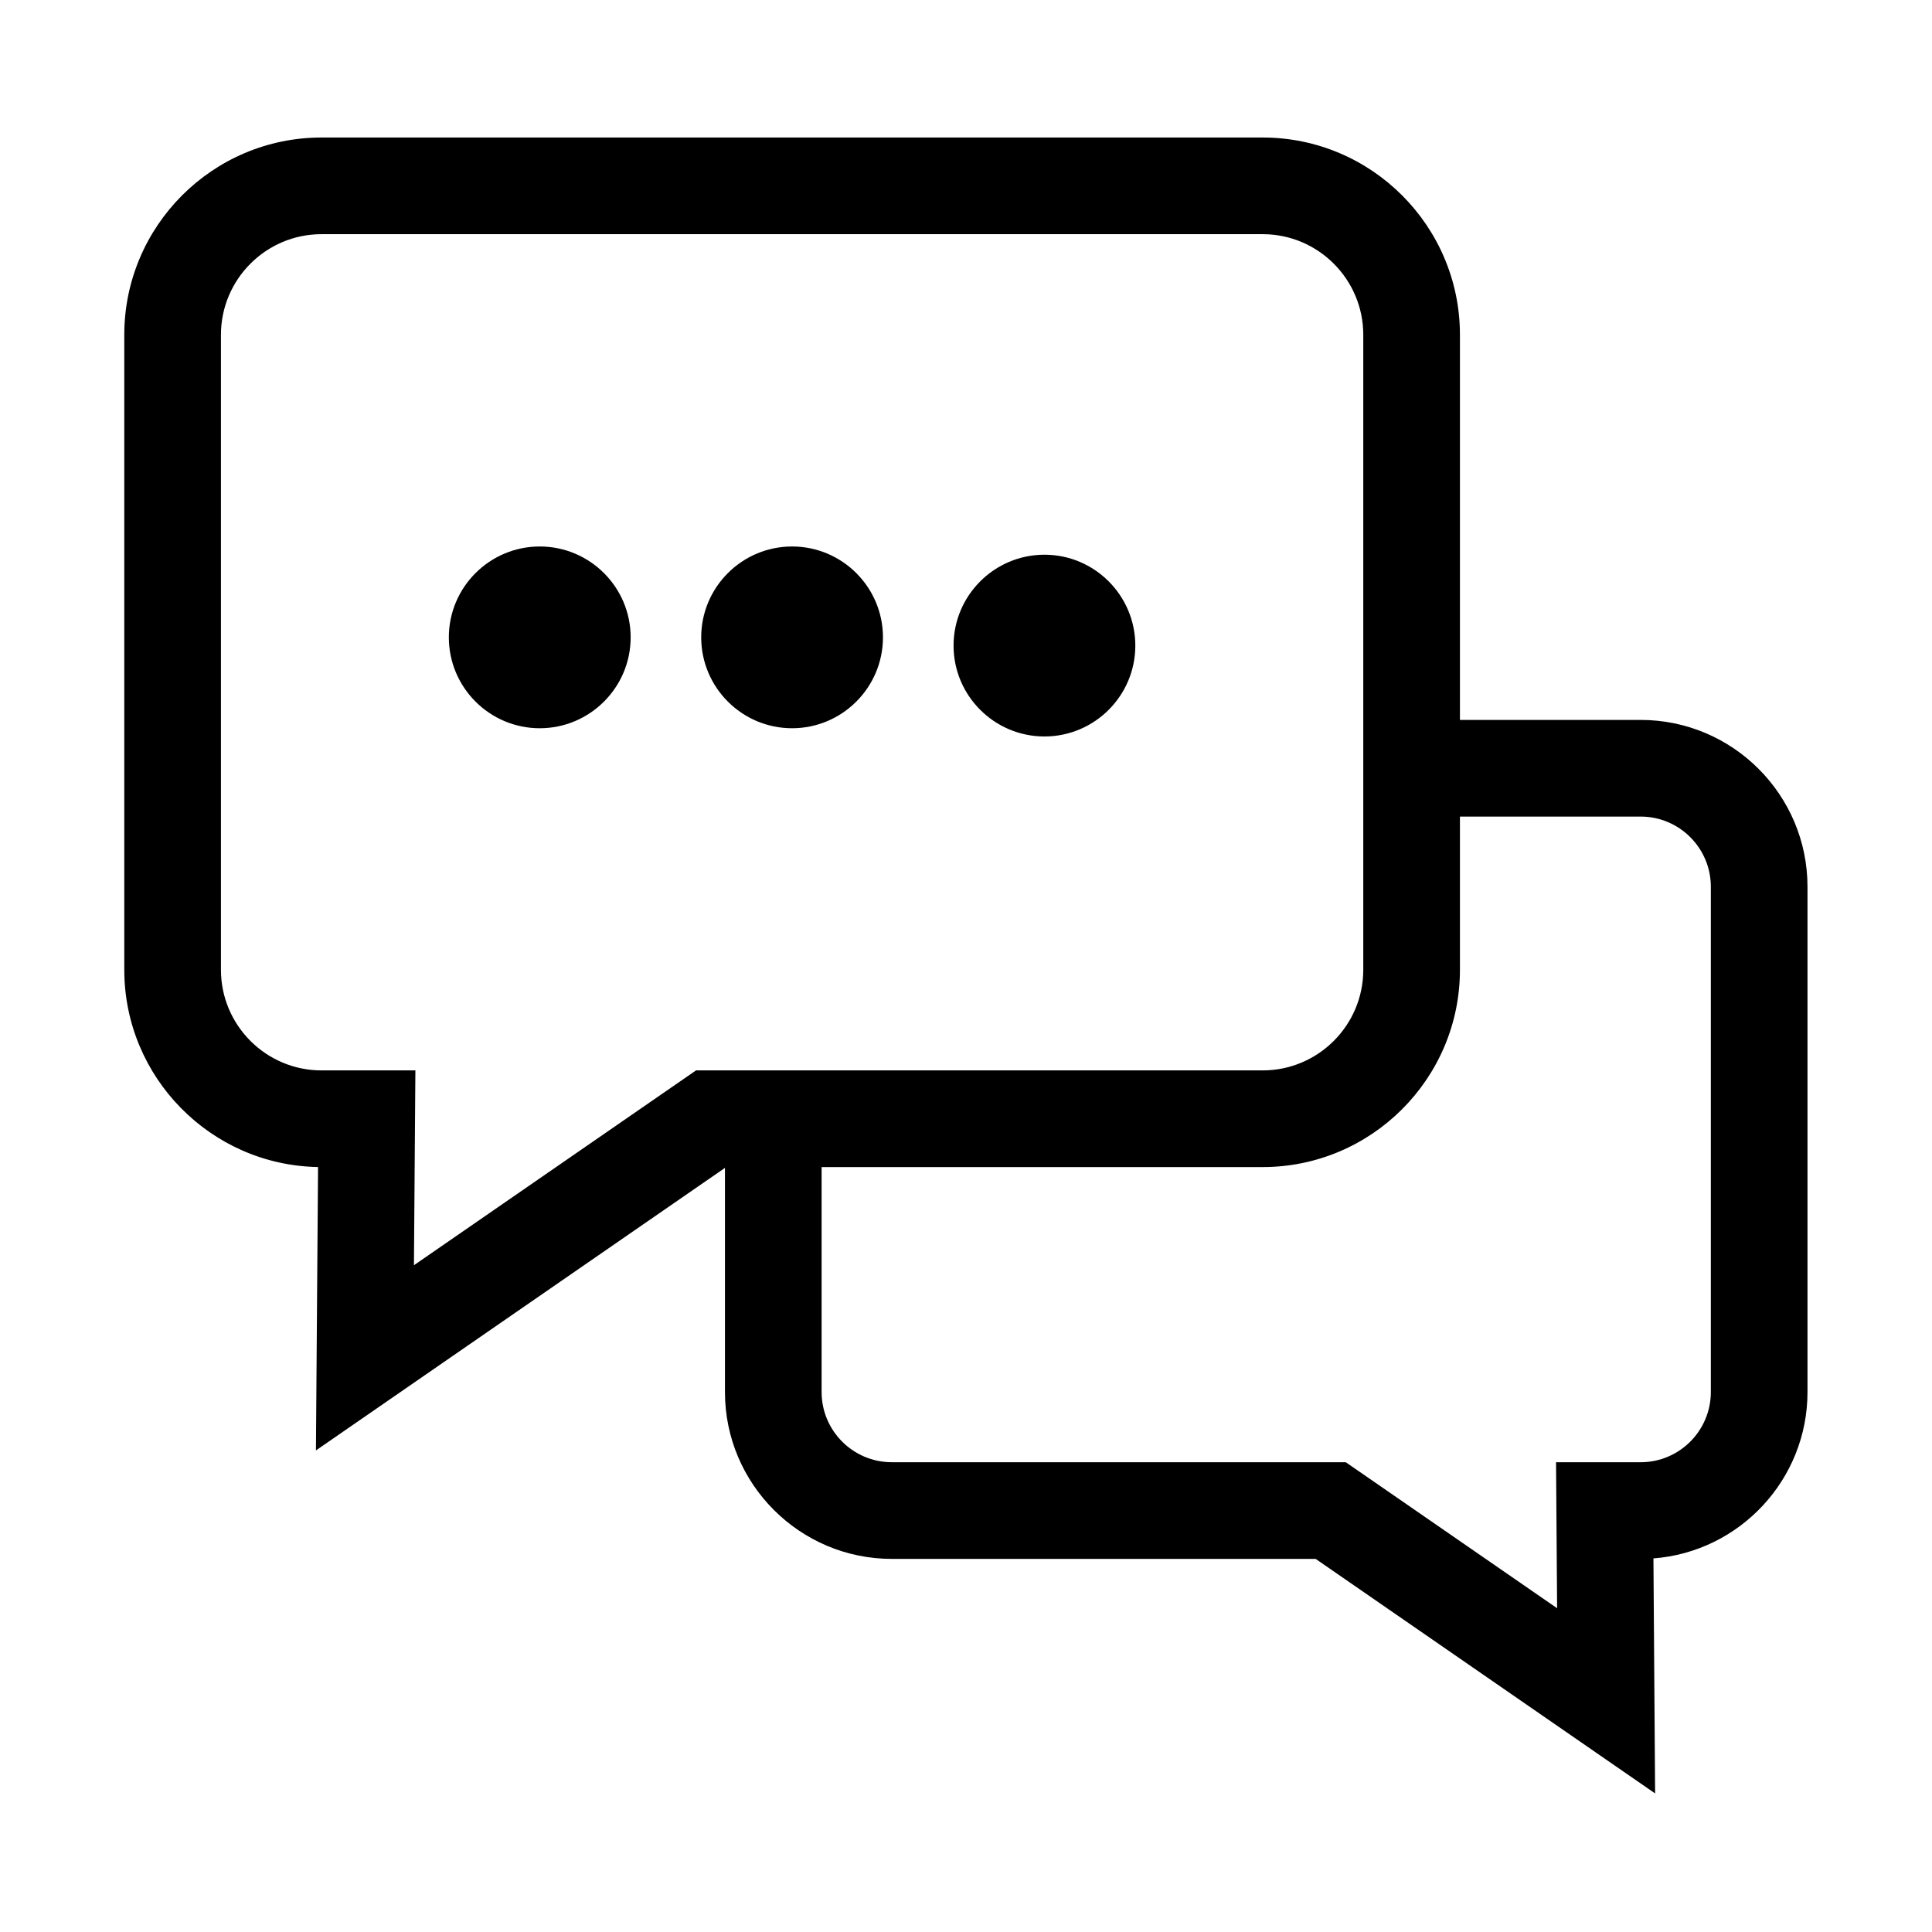 <svg class="icon" viewBox="0 0 1024 1024" xmlns="http://www.w3.org/2000/svg" width="64" height="64"><path d="M286.077 289.648c-26.568 0-48.182 21.6-48.182 48.152 0 26.568 21.614 48.183 48.182 48.183 26.57 0 48.184-21.615 48.184-48.183.001-26.552-21.615-48.152-48.184-48.152zm133.757 0c-26.568 0-48.183 21.6-48.183 48.152 0 26.568 21.615 48.183 48.183 48.183 26.551 0 48.152-21.615 48.152-48.183 0-26.552-21.6-48.152-48.152-48.152zm133.758 4.36c-26.57 0-48.185 21.616-48.185 48.185 0 26.55 21.616 48.15 48.185 48.15 26.55 0 48.15-21.6 48.15-48.15 0-26.57-21.6-48.185-48.15-48.185zm315.988 87.564h-95.783v-204.13c0-57.65-46.903-104.554-104.556-104.554H170.396c-57.633 0-104.522 46.902-104.522 104.554v336.573c0 57.043 45.9 103.564 102.697 104.54l-1.117 150.199L384.24 619.01v118.801c0 48.762 39.67 88.432 88.43 88.432h224.654L877.24 950.551l-.884-124.564c45.606-3.473 81.654-41.693 81.654-88.175v-267.81c0-48.761-39.669-88.43-88.43-88.43zM368.914 567.336L219.398 670.593l.767-103.257h-49.768c-29.384 0-53.29-23.92-53.29-53.321V177.442c0-29.402 23.905-53.323 53.29-53.323h498.845c29.401 0 53.322 23.92 53.322 53.323v336.573c0 29.402-23.92 53.321-53.322 53.321H368.914zm537.864 170.476c0 20.511-16.687 37.198-37.198 37.198h-44.844l.566 77.383-112.014-77.383H472.67c-20.511 0-37.2-16.687-37.2-37.198v-119.24h233.77c57.653 0 104.556-46.905 104.556-104.557v-81.21h95.784c20.51 0 37.198 16.686 37.198 37.196v267.811z"/></svg>